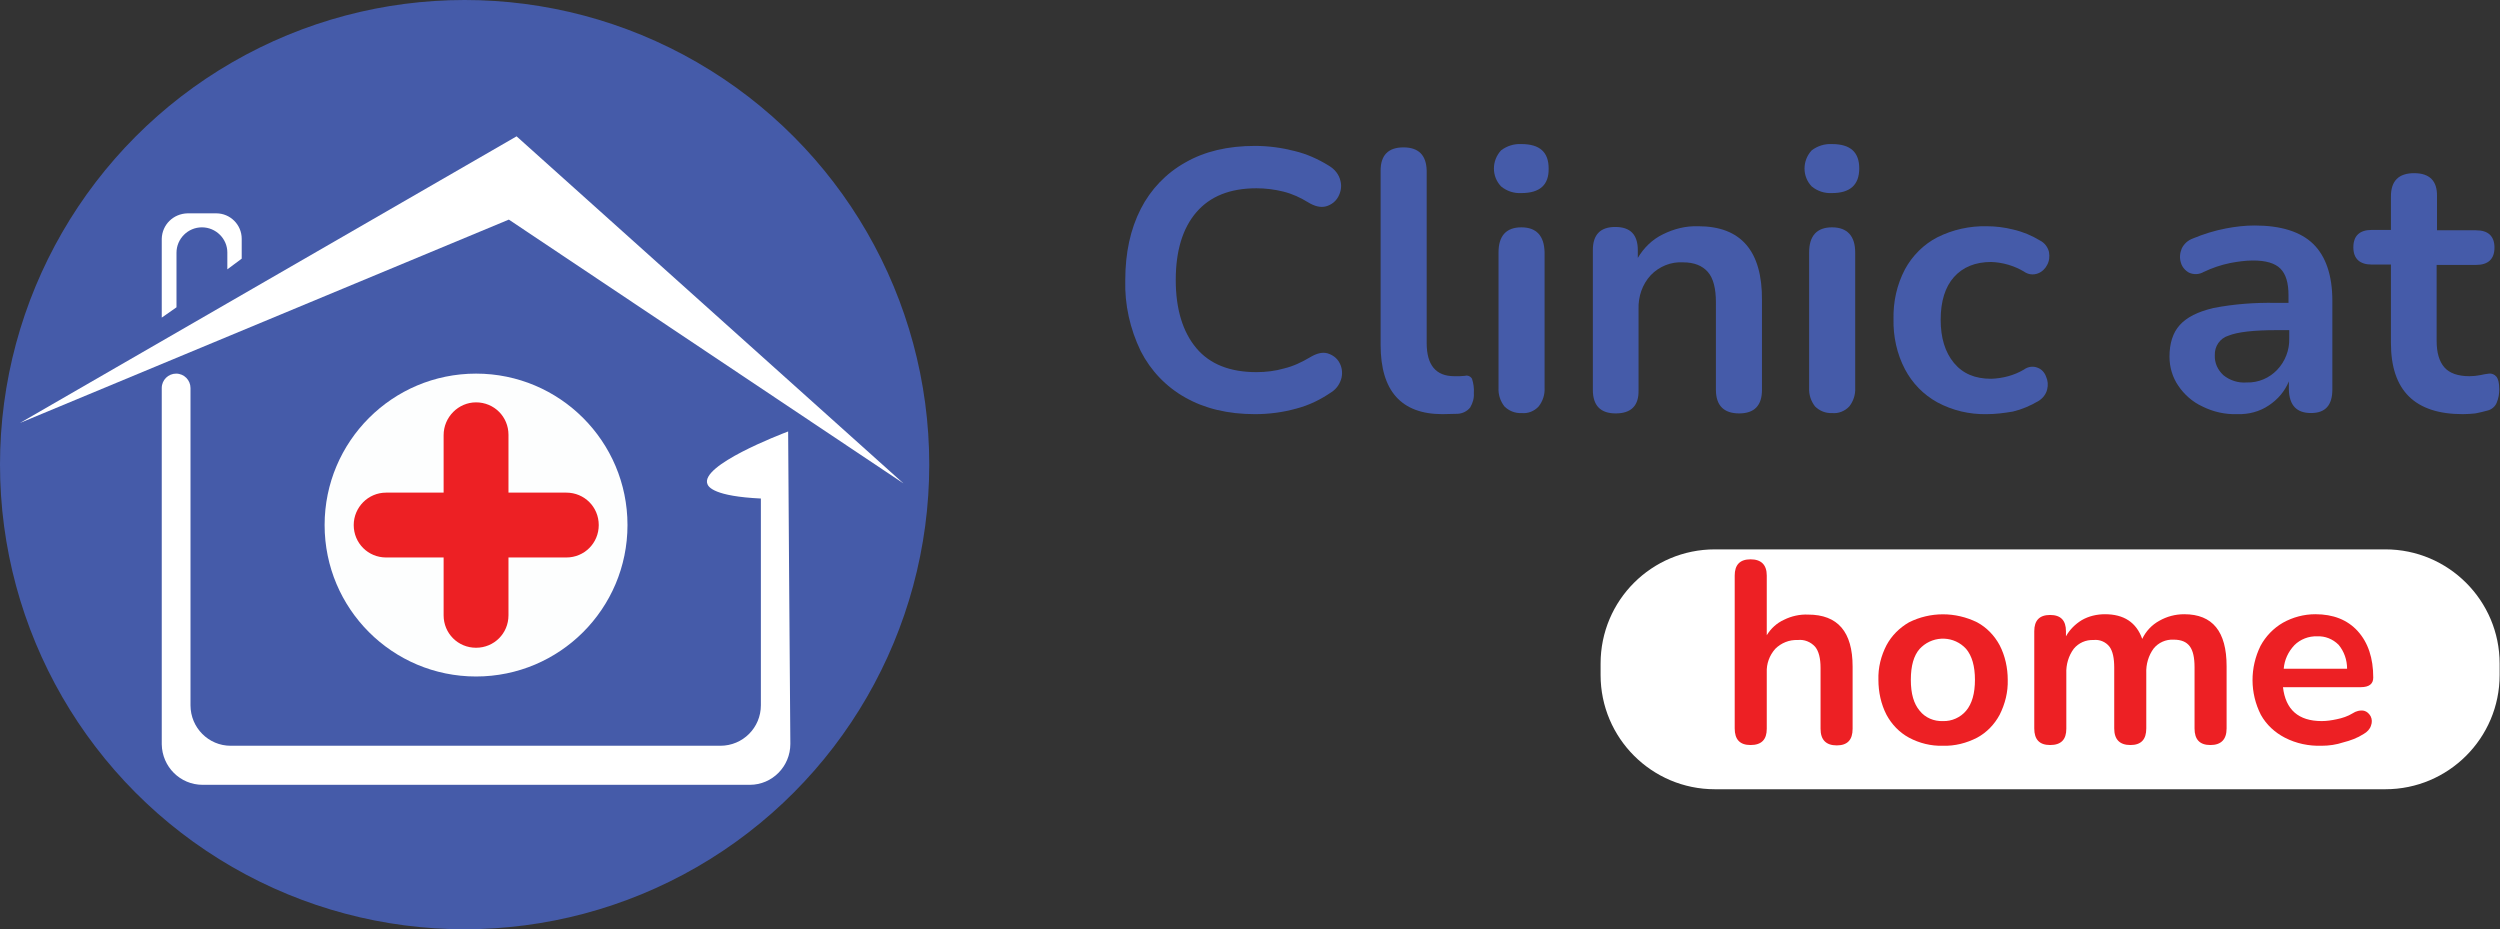 <?xml version="1.0" encoding="utf-8"?>
<!-- Generator: Adobe Illustrator 25.0.0, SVG Export Plug-In . SVG Version: 6.00 Build 0)  -->
<svg version="1.1" id="Layer_1" xmlns="http://www.w3.org/2000/svg" xmlns:xlink="http://www.w3.org/1999/xlink" x="0px" y="0px"
	 viewBox="0 0 678.5 252.2" style="enable-background:new 0 0 678.5 252.2;" xml:space="preserve">
<rect x="0" y="0" width="678.5" height="252.2" fill="#333333" stroke="none"/>
<style type="text/css">
	.st0{fill:#455BA9;}
	.st1{fill:#FFFFFF;}
	.st2{fill:#FDFEFE;}
	.st3{fill:#ED2024;}
</style>
<g>
	<circle class="st0" cx="126.1" cy="126.1" r="126.1"/>
	<path class="st1" d="M214.5,201.8v0.1c0,6.1-4.9,11.1-11,11.1c0,0,0,0,0,0H55c-6.1,0-11-4.9-11.1-11v-96.7c0-2.2,1.8-3.9,3.9-3.9
		c0,0,0,0,0,0l0,0c2.2,0,3.9,1.8,3.9,3.9v86.1c0,6.1,4.9,11,10.9,11c0,0,0,0,0.1,0h132.8c6.1,0,11-4.9,11-11v-56.1
		c-12.6-0.6-14.2-3.1-14.5-3.9c-2.1-5.1,19.8-13.5,21.9-14.3c0.1,14.7,0.2,29.5,0.3,44.2"/>
	<path class="st1" d="M47.9,83.4V68.6c0-3.8,3.1-6.9,6.9-6.9l0,0c3.8,0,6.9,3.1,6.9,6.8c0,0,0,0,0,0v4.6l3.9-2.9v-5.4
		c0-3.8-3.1-6.9-6.9-6.9h-7.8C47,58,44,61,43.9,64.8v21.4L47.9,83.4z"/>
	<polygon class="st1" points="5.4,114.8 140.2,37 245.2,131.2 138.1,59.6 	"/>
	<circle class="st2" cx="129.2" cy="142.5" r="41.1"/>
	<g>
		<path class="st3" d="M129.2,109.2L129.2,109.2c4.9,0,8.8,3.9,8.8,8.8V167c0,4.9-3.9,8.8-8.8,8.8l0,0c-4.9,0-8.8-3.9-8.8-8.8v-48.9
			C120.4,113.2,124.4,109.2,129.2,109.2z"/>
		<path class="st3" d="M104.8,133.7h48.9c4.9,0,8.8,3.9,8.8,8.8l0,0c0,4.9-3.9,8.8-8.8,8.8h-48.9c-4.9,0-8.8-3.9-8.8-8.8l0,0
			C96,137.7,99.9,133.7,104.8,133.7z"/>
	</g>
</g>
<g>
	<path class="st0" d="M340.6,112.4c-7.3,0-13.6-1.5-18.9-4.5c-5.2-2.9-9.4-7.3-12.1-12.6c-2.9-6-4.4-12.6-4.2-19.3
		c0-7.4,1.4-13.8,4.2-19.3c2.7-5.3,6.9-9.7,12.1-12.6c5.2-3,11.5-4.5,18.9-4.5c3.7,0,7.3,0.5,10.8,1.4c3.3,0.8,6.4,2.2,9.3,4
		c1.5,0.9,2.7,2.3,3.1,4.1c0.4,1.5,0.1,3-0.6,4.3c-0.7,1.3-1.9,2.2-3.3,2.6c-1.5,0.4-3.1,0-4.9-1.1c-2.1-1.3-4.3-2.3-6.7-2.9
		c-2.4-0.6-4.9-0.9-7.3-0.9c-7.2,0-12.6,2.2-16.3,6.5s-5.6,10.4-5.6,18.4c0,7.9,1.9,14.1,5.6,18.5s9.2,6.5,16.3,6.5
		c2.5,0,5.1-0.3,7.5-1c2.5-0.6,4.8-1.7,7-3c1.8-1.1,3.4-1.5,4.8-1.1c1.3,0.4,2.5,1.2,3.2,2.5c0.7,1.2,0.9,2.7,0.6,4.1
		c-0.4,1.6-1.3,3-2.7,3.9c-2.9,2-6.1,3.6-9.6,4.5C348.2,111.9,344.5,112.4,340.6,112.4z"/>
	<path class="st0" d="M391.5,112.4c-11.2,0-16.8-6.3-16.8-18.8V46.3c0-4.2,2.1-6.3,6.2-6.3s6.2,2.1,6.3,6.3v46.8c0,6,2.5,9,7.5,9
		c0.5,0,1,0,1.5,0s0.9-0.1,1.4-0.1c0.7-0.2,1.5,0.1,1.9,0.8c0.4,1.2,0.6,2.6,0.5,3.9c0.1,1.4-0.3,2.7-1,3.9c-0.8,1-2,1.6-3.3,1.7
		C394.4,112.3,392.9,112.4,391.5,112.4z"/>
	<path class="st0" d="M412.9,52.4c-2,0.1-3.9-0.5-5.5-1.8c-2.6-2.7-2.6-7,0-9.8c1.6-1.2,3.5-1.8,5.5-1.7c5,0,7.4,2.2,7.4,6.6
		C420.4,50.2,417.9,52.4,412.9,52.4z M412.9,112.1c-1.7,0.1-3.4-0.6-4.6-1.8c-1.1-1.4-1.7-3.2-1.6-5V68.5c0-4.5,2.1-6.8,6.2-6.8
		s6.2,2.3,6.3,6.8v36.8c0.1,1.8-0.5,3.6-1.6,5C416.4,111.6,414.7,112.3,412.9,112.1z"/>
	<path class="st0" d="M438.5,112.2c-4.1,0-6.2-2.1-6.2-6.4V67.9c0-4.2,2-6.3,6.1-6.3c4.1,0,6.1,2.1,6.1,6.3V70
		c1.6-2.7,3.9-5,6.8-6.4c3-1.5,6.2-2.3,9.6-2.2c11.6,0,17.4,6.7,17.3,20.1v24.3c0,4.3-2.1,6.4-6.2,6.4s-6.3-2.1-6.3-6.4V82.1
		c0-3.8-0.7-6.6-2.2-8.3s-3.7-2.6-6.7-2.6c-3.3-0.2-6.5,1.1-8.8,3.5c-2.3,2.5-3.4,5.8-3.3,9.2v22
		C444.8,110.1,442.7,112.2,438.5,112.2z"/>
	<path class="st0" d="M497.2,52.4c-2,0.1-3.9-0.5-5.5-1.8c-2.6-2.7-2.6-7,0-9.8c1.6-1.2,3.5-1.8,5.5-1.7c5,0,7.4,2.2,7.4,6.6
		C504.6,50.2,502.1,52.4,497.2,52.4z M497.2,112.1c-1.7,0.1-3.4-0.6-4.6-1.8c-1.1-1.4-1.7-3.2-1.6-5V68.5c0-4.5,2.1-6.8,6.2-6.8
		c4.1,0,6.3,2.3,6.3,6.8v36.8c0.1,1.8-0.5,3.6-1.6,5C500.7,111.6,498.9,112.3,497.2,112.1z"/>
	<path class="st0" d="M539.2,112.4c-4.7,0.1-9.3-1-13.4-3.2c-3.8-2.1-6.8-5.2-8.8-9c-2.2-4.2-3.2-8.9-3.1-13.6
		c-0.1-4.7,0.9-9.3,3.1-13.5c2-3.7,5.1-6.8,8.8-8.7c4.2-2.1,8.8-3.1,13.4-3c2.4,0,4.8,0.3,7.2,0.9c2.6,0.6,5,1.6,7.3,3
		c1.2,0.6,2.1,1.8,2.4,3.1c0.2,1.2,0.1,2.4-0.5,3.5c-0.5,1-1.4,1.9-2.5,2.3c-1.3,0.5-2.7,0.3-3.8-0.5c-2.7-1.6-5.8-2.5-8.9-2.6
		c-4.3,0-7.7,1.4-10.1,4.1c-2.4,2.7-3.6,6.6-3.6,11.6c0,4.9,1.2,8.8,3.6,11.7s5.7,4.3,10.1,4.3c3.1-0.1,6.2-0.9,8.9-2.5
		c1.1-0.8,2.5-1,3.7-0.5c1.1,0.4,1.9,1.3,2.3,2.4c0.5,1.1,0.6,2.3,0.3,3.5c-0.3,1.3-1.2,2.4-2.3,3.1c-2.2,1.3-4.5,2.3-7,2.9
		C543.9,112.1,541.6,112.4,539.2,112.4z"/>
	<path class="st0" d="M607.2,112.4c-3.3,0.1-6.5-0.6-9.5-2.1c-2.6-1.2-4.9-3.2-6.5-5.6c-1.6-2.3-2.4-5.1-2.4-7.9
		c0-3.6,0.9-6.5,2.8-8.6s4.9-3.6,9.1-4.6c5.6-1.1,11.3-1.5,16.9-1.4h3.5v-2.1c0-3.3-0.7-5.7-2.2-7.2c-1.5-1.5-4-2.2-7.4-2.2
		c-2.1,0-4.2,0.3-6.3,0.7c-2.4,0.5-4.8,1.3-7.1,2.4c-1.2,0.7-2.7,0.8-4,0.2c-1.1-0.6-1.9-1.6-2.2-2.7c-0.4-1.2-0.3-2.6,0.2-3.8
		c0.6-1.3,1.7-2.3,3.1-2.8c2.9-1.2,5.8-2.1,8.9-2.7c2.6-0.5,5.2-0.8,7.8-0.8c7.2,0,12.5,1.7,15.9,5s5.2,8.5,5.2,15.4v24.1
		c0,4.3-1.9,6.4-5.8,6.4s-5.9-2.1-6-6.4v-2.2c-1.1,2.7-3,4.9-5.4,6.5C613.3,111.7,610.3,112.5,607.2,112.4z M609.8,103.8
		c3.1,0.1,6.1-1.2,8.2-3.4c2.2-2.3,3.4-5.4,3.3-8.6v-2.2h-3.4c-6.3,0-10.6,0.5-13.1,1.5c-2.3,0.7-3.8,2.9-3.7,5.3
		c-0.1,2.1,0.8,4,2.3,5.4C605.1,103.2,607.4,104,609.8,103.8L609.8,103.8z"/>
	<path class="st0" d="M668.4,112.4c-13,0-19.5-6.4-19.5-19.3V71.8h-5.2c-3.3,0-5-1.6-5-4.7c0-3.1,1.7-4.7,5-4.7h5.2v-9.1
		c0-4.2,2.1-6.3,6.3-6.3c4.2,0,6.3,2.1,6.2,6.3v9.2h10.6c3.3,0,5,1.6,5,4.7c0,3.1-1.7,4.7-5,4.7h-10.7v20.6c0,3.2,0.7,5.6,2.1,7.2
		c1.4,1.6,3.7,2.4,6.8,2.4c1,0,2-0.1,3-0.3c0.8-0.2,1.5-0.3,2.3-0.4c0.7-0.1,1.5,0.2,2,0.8c0.5,0.6,0.8,1.7,0.8,3.5
		c0,1.2-0.2,2.4-0.7,3.6c-0.4,1-1.3,1.8-2.4,2.1c-1.1,0.3-2.3,0.6-3.4,0.8C670.8,112.3,669.6,112.4,668.4,112.4z"/>
</g>
<path class="st1" d="M465.4,149.1h182c17.1,0,31,13.9,31,31v3.1c0,17.1-13.9,31-31,31h-182c-17.1,0-31-13.9-31-31v-3.1
	C434.4,162.9,448.3,149.1,465.4,149.1z"/>
<g>
	<path class="st3" d="M475.1,202.2c-2.9,0-4.3-1.5-4.3-4.5v-41.5c0-2.9,1.4-4.4,4.3-4.4s4.4,1.5,4.4,4.4v16.2
		c1.1-1.8,2.7-3.3,4.7-4.2c2-1,4.3-1.5,6.5-1.4c8.1,0,12.1,4.7,12.1,14.1v16.9c0,3-1.4,4.5-4.3,4.5s-4.4-1.5-4.4-4.5v-16.5
		c0-2.7-0.5-4.6-1.5-5.8c-1.2-1.3-2.9-2-4.7-1.8c-2.3-0.1-4.5,0.8-6.1,2.4c-1.6,1.8-2.4,4.1-2.3,6.4v15.3
		C479.5,200.7,478.1,202.2,475.1,202.2z"/>
	<path class="st3" d="M527.3,202.4c-3.2,0.1-6.4-0.7-9.2-2.2c-2.6-1.4-4.7-3.6-6.1-6.2c-1.5-2.9-2.2-6.2-2.2-9.5
		c-0.1-3.3,0.7-6.5,2.2-9.4c1.4-2.6,3.5-4.7,6.1-6.2c5.8-2.9,12.6-2.9,18.5,0c2.6,1.4,4.7,3.6,6.1,6.2c1.5,2.9,2.2,6.2,2.2,9.4
		c0.1,3.3-0.7,6.5-2.2,9.5c-1.4,2.6-3.5,4.8-6.1,6.2C533.7,201.7,530.5,202.5,527.3,202.4z M527.3,195.7c2.4,0.1,4.8-1,6.3-2.8
		c1.6-1.9,2.4-4.7,2.4-8.4s-0.8-6.5-2.4-8.4c-3.2-3.5-8.6-3.7-12.1-0.5c-0.2,0.2-0.3,0.3-0.5,0.5c-1.6,1.8-2.4,4.6-2.4,8.4
		s0.8,6.5,2.4,8.4C522.5,194.8,524.9,195.8,527.3,195.7z"/>
	<path class="st3" d="M556.4,202.2c-2.9,0-4.3-1.5-4.3-4.5v-26.4c0-2.9,1.4-4.4,4.3-4.4s4.3,1.5,4.3,4.4v1.4c1-1.8,2.5-3.3,4.3-4.4
		c1.9-1.1,4.1-1.6,6.3-1.6c5.1,0,8.5,2.2,10.1,6.7c1-2.1,2.6-3.8,4.6-4.9c2.1-1.2,4.4-1.8,6.8-1.8c7.7,0,11.5,4.7,11.5,14.1v16.9
		c0,3-1.5,4.5-4.4,4.5s-4.3-1.5-4.3-4.5v-16.6c0-2.6-0.4-4.5-1.3-5.7s-2.3-1.8-4.4-1.8c-2.1-0.1-4.1,0.8-5.4,2.4
		c-1.4,1.9-2.1,4.3-2,6.7v15c0,3-1.4,4.5-4.3,4.5c-2.9,0-4.4-1.5-4.4-4.5v-16.5c0-2.6-0.4-4.5-1.3-5.7c-1-1.3-2.7-2-4.3-1.8
		c-2.1-0.1-4.1,0.8-5.4,2.4c-1.4,1.9-2.1,4.3-2,6.7v15C560.8,200.7,559.4,202.2,556.4,202.2z"/>
	<path class="st3" d="M630.1,202.4c-3.5,0.1-6.9-0.6-10-2.2c-2.7-1.4-5-3.5-6.5-6.2c-3-5.9-3-12.8-0.1-18.7c1.4-2.6,3.5-4.8,6.1-6.3
		c2.7-1.5,5.7-2.3,8.8-2.3c4.8,0,8.7,1.5,11.5,4.6c2.8,3.1,4.2,7.3,4.2,12.6c0,1.7-1.1,2.6-3.4,2.6h-21.1c0.7,6.1,4.2,9.2,10.5,9.2
		c1.4,0,2.7-0.2,4.1-0.5c1.5-0.3,3-0.8,4.3-1.6c0.9-0.6,2-0.9,3.1-0.7c0.8,0.2,1.4,0.8,1.8,1.5c0.4,0.8,0.4,1.7,0.1,2.5
		c-0.3,1-1.1,1.8-2,2.3c-1.7,1.1-3.6,1.8-5.6,2.3C634.1,202.1,632.1,202.4,630.1,202.4z M628.9,172.7c-2.3-0.1-4.6,0.8-6.2,2.4
		c-1.7,1.8-2.7,4-2.9,6.4H637c0-2.4-0.8-4.7-2.3-6.5C633.1,173.4,631,172.6,628.9,172.7L628.9,172.7z"/>
</g>
</svg>
